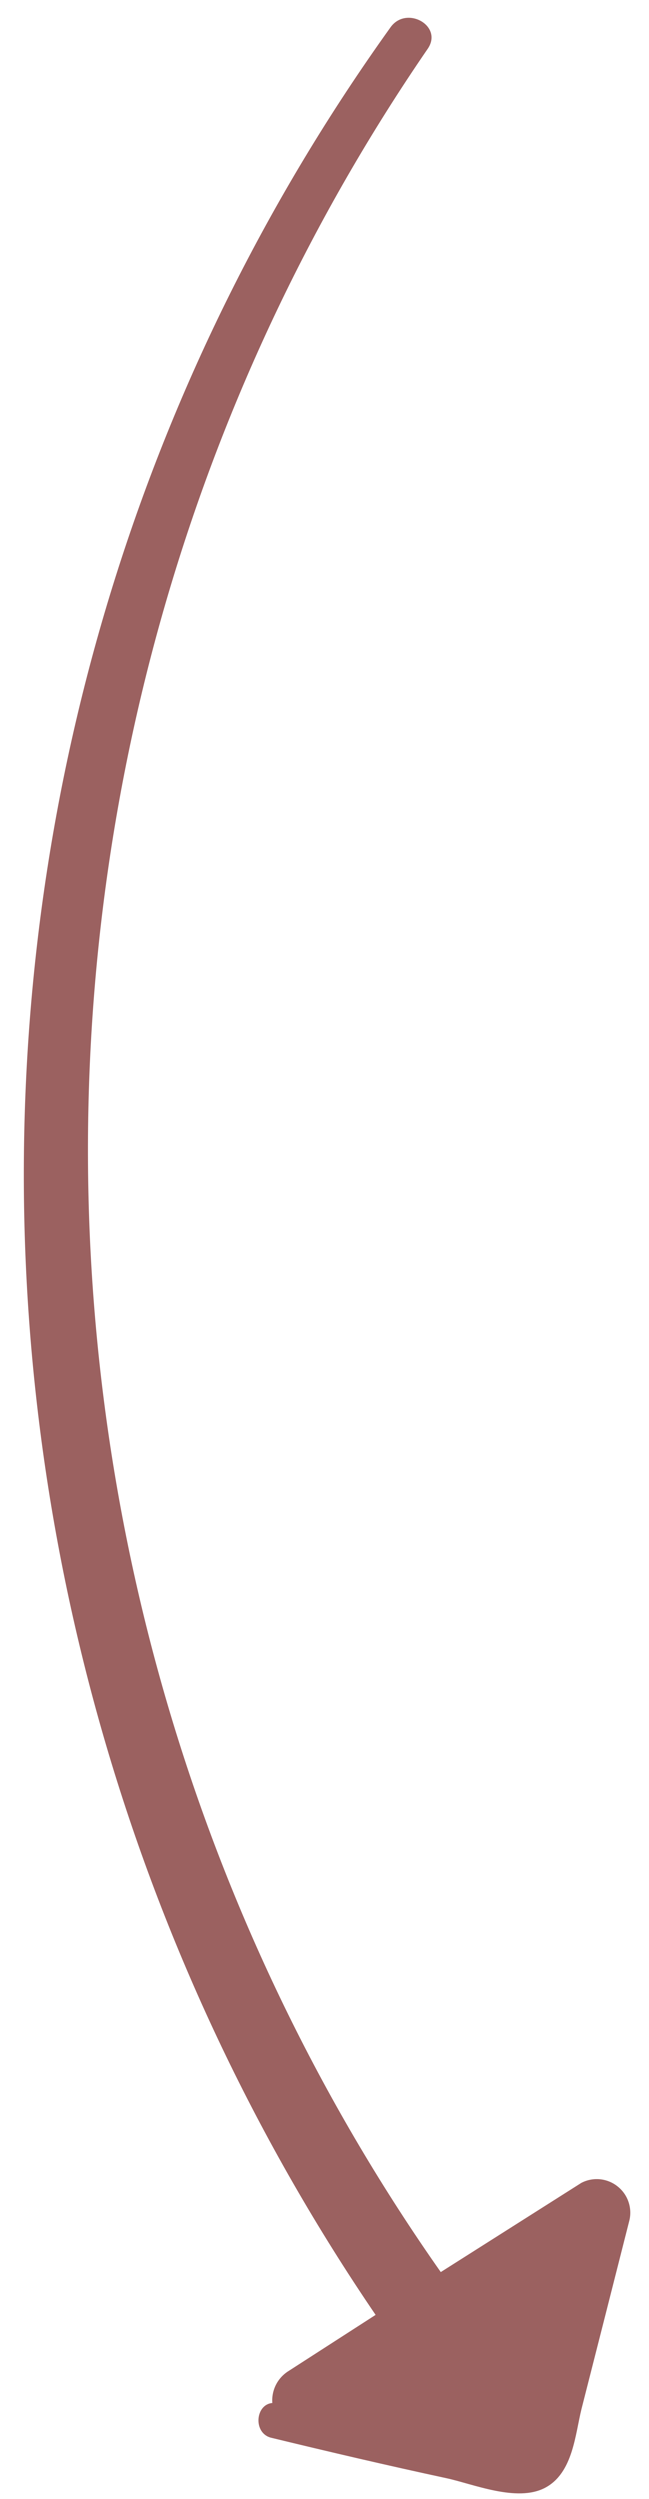 <svg width="20" height="77" viewBox="0 0 20 77" fill="none" xmlns="http://www.w3.org/2000/svg">
<path d="M12.037 0.838C-3.068 21.909 -2.845 50.145 11.575 71.327L8.898 73.053C8.731 73.156 8.595 73.302 8.506 73.476C8.417 73.65 8.377 73.846 8.392 74.042C7.864 74.088 7.796 74.972 8.353 75.112C10.15 75.548 11.947 75.969 13.752 76.358C14.573 76.534 15.928 77.111 16.795 76.656C17.662 76.201 17.724 75.006 17.923 74.214C18.416 72.279 18.907 70.343 19.398 68.406C19.442 68.214 19.429 68.014 19.362 67.828C19.296 67.642 19.177 67.48 19.02 67.359C18.864 67.238 18.677 67.165 18.48 67.147C18.284 67.13 18.087 67.169 17.914 67.26L13.583 70.008C-0.72 49.643 -0.972 22.118 13.188 1.493C13.655 0.789 12.524 0.161 12.037 0.838Z" fill="#9B6160"/>
</svg>

